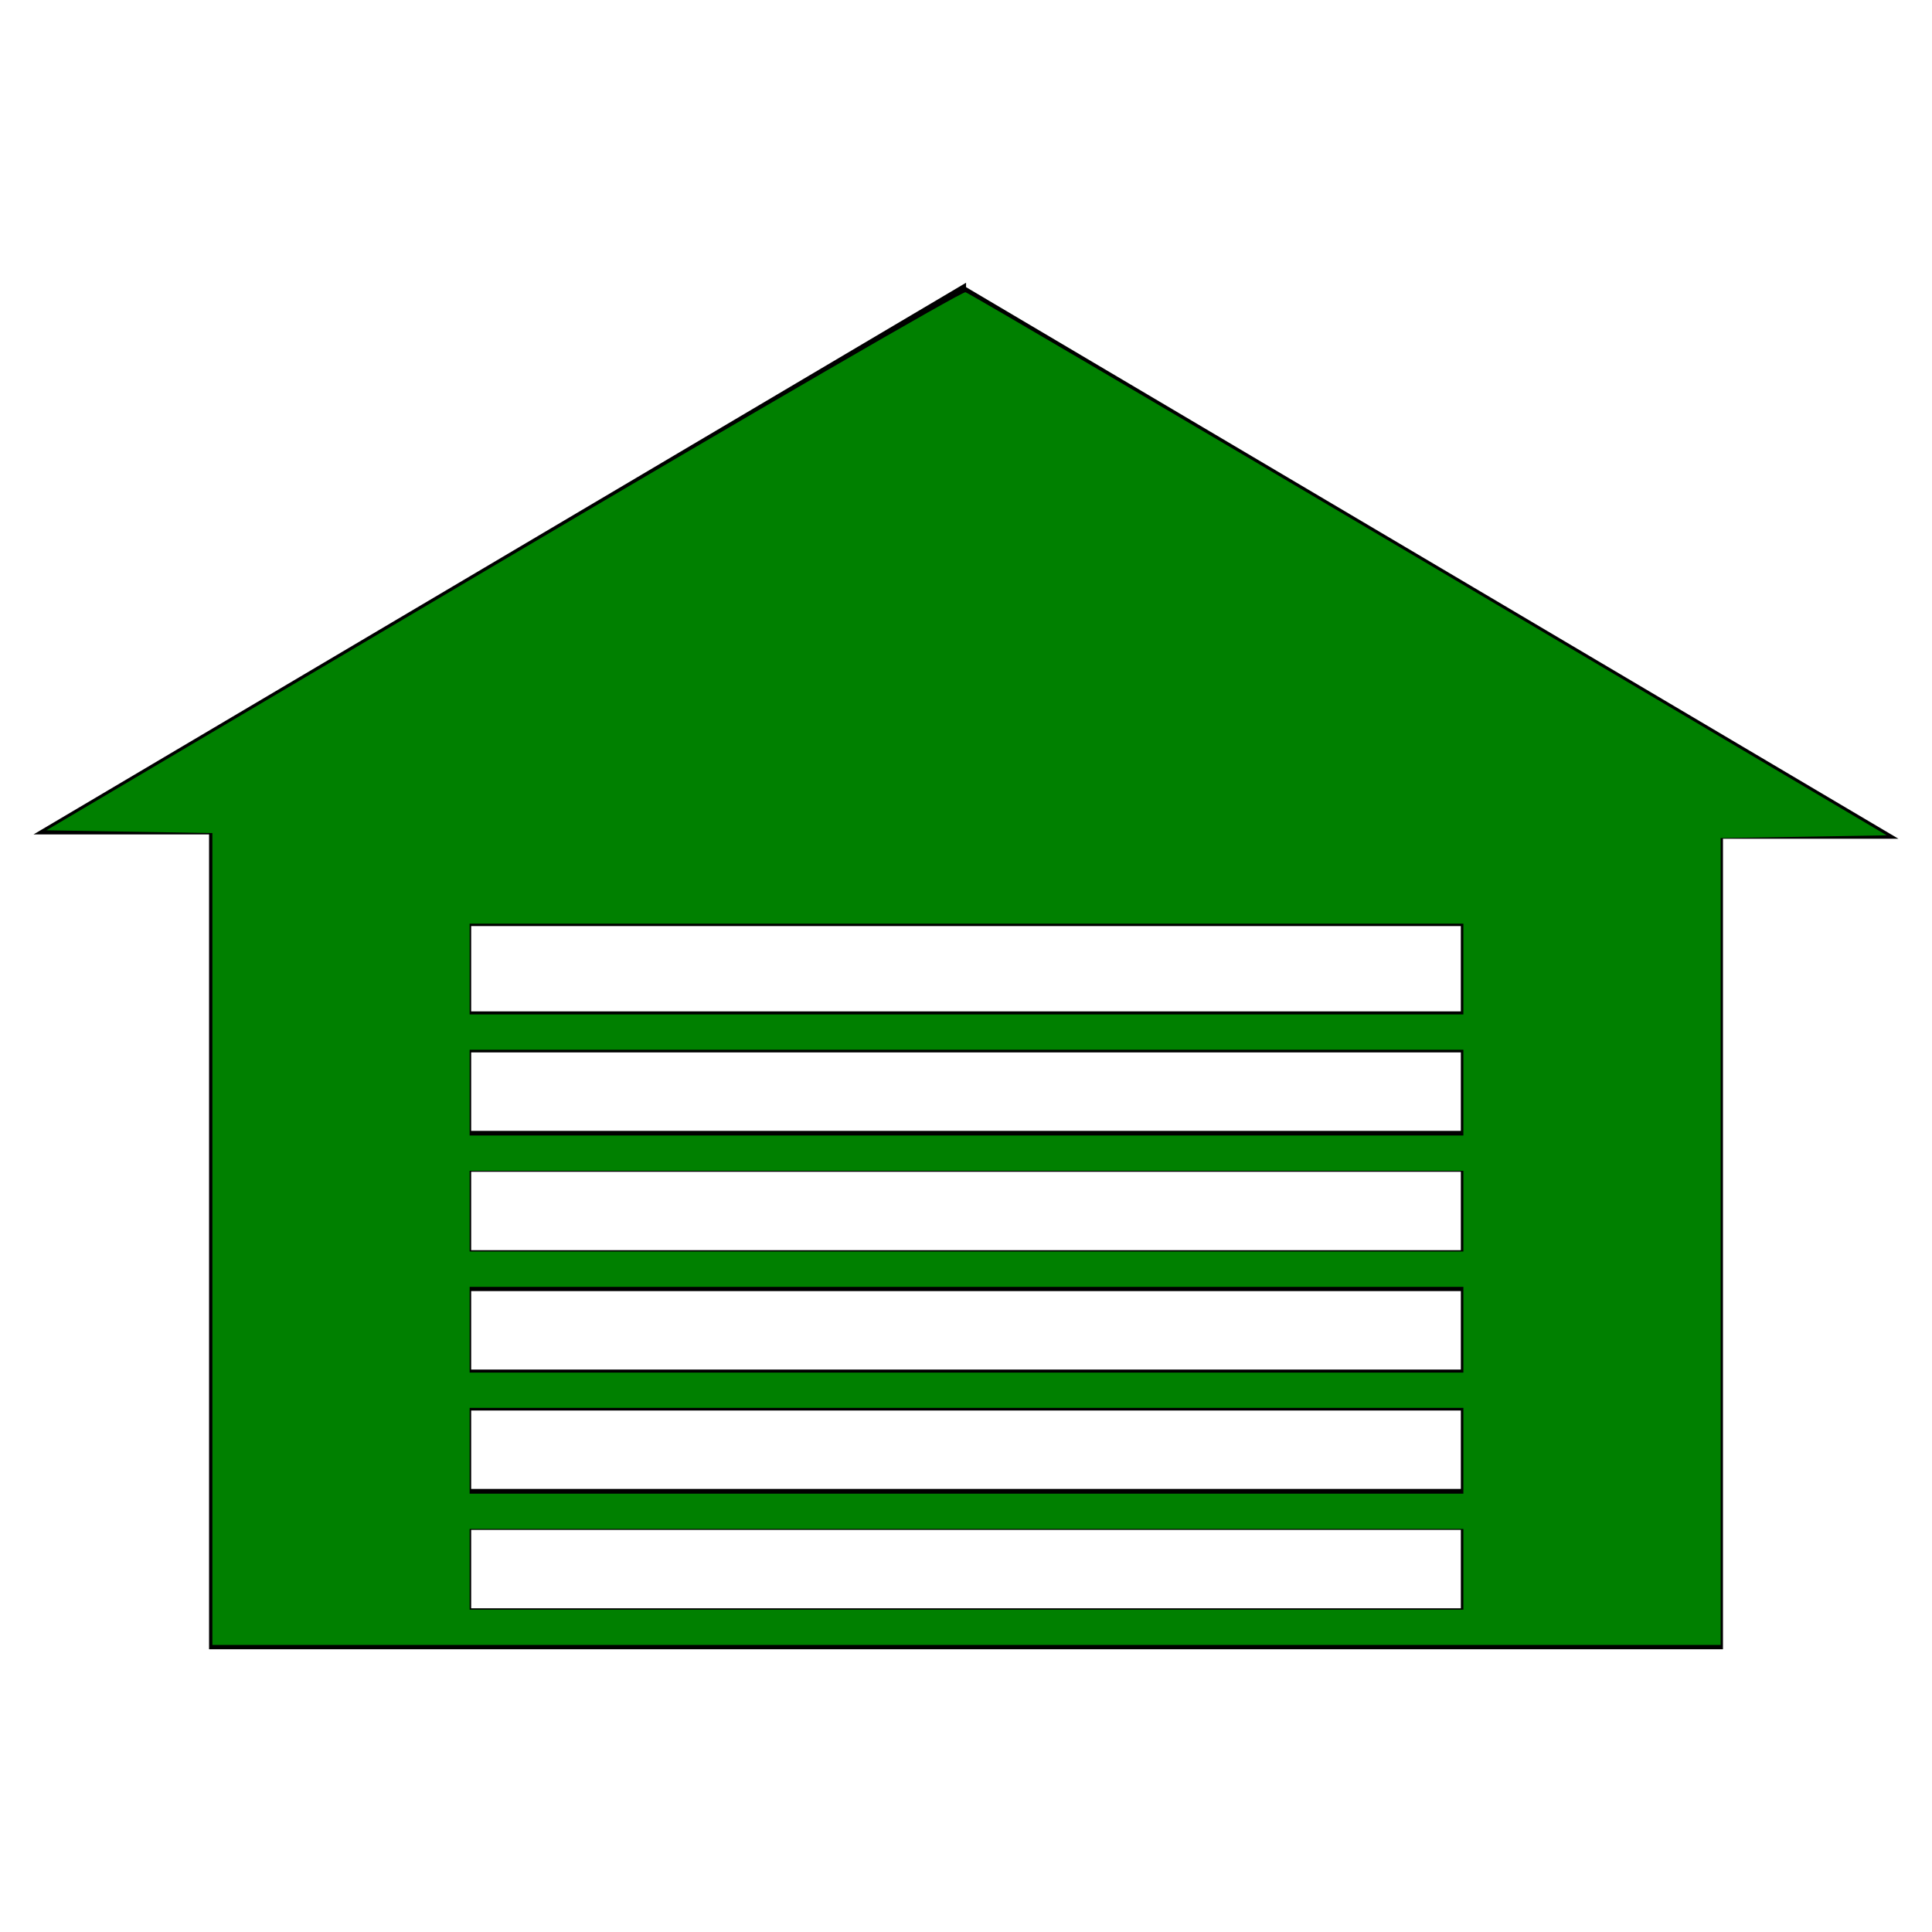 <?xml version="1.0" encoding="UTF-8" standalone="no"?>
<svg
   xmlns:dc="http://purl.org/dc/elements/1.1/"
   xmlns:cc="http://creativecommons.org/ns#"
   xmlns:rdf="http://www.w3.org/1999/02/22-rdf-syntax-ns#"
   xmlns:svg="http://www.w3.org/2000/svg"
   xmlns="http://www.w3.org/2000/svg"
   xmlns:sodipodi="http://sodipodi.sourceforge.net/DTD/sodipodi-0.dtd"
   xmlns:inkscape="http://www.inkscape.org/namespaces/inkscape"
   version="1.1"
   id="Layer_1"
   x="0px"
   y="0px"
   width="100px"
   height="100px"
   viewBox="0 0 100 100"
   enable-background="new 0 0 100 100"
   xml:space="preserve"
   inkscape:version="0.48.5 r10040"
   sodipodi:docname="icon_43665.svg"><defs
     id="defs7" /><sodipodi:namedview
     pagecolor="#ffffff"
     bordercolor="#666666"
     borderopacity="1"
     objecttolerance="10"
     gridtolerance="10"
     guidetolerance="10"
     inkscape:pageopacity="0"
     inkscape:pageshadow="2"
     inkscape:window-width="1085"
     inkscape:window-height="749"
     id="namedview5"
     showgrid="false"
     inkscape:zoom="3.83"
     inkscape:cx="50"
     inkscape:cy="50"
     inkscape:window-x="0"
     inkscape:window-y="0"
     inkscape:window-maximized="0"
     inkscape:current-layer="Layer_1" /><path
     d="M50.003,14.634L1.736,43.189h9.085v42.177h13.566h51.225H89.18V43.414h9.084L50.003,14.863V14.634z M75.612,83.245H24.388  v-4.057h51.225V83.245z M75.612,77.068H24.388v-4.06h51.225V77.068z M75.612,70.888H24.388v-4.06h51.225V70.888z M75.612,64.709  H24.388V60.65h51.225V64.709z M75.612,58.532H24.388v-4.06h51.225V58.532z M75.612,47.934v4.416H24.388v-4.416H75.612z"
     id="path3" /><path
     style="fill:#008000"
     d="m 10.992,64.132 0,-21.012 -4.295,-0.072 -4.295,-0.072 23.63,-13.969 c 12.996,-7.683 23.77,-13.93 23.943,-13.882 0.172,0.048 10.971,6.392 23.997,14.099 l 23.684,14.012 -4.298,0.072 -4.298,0.072 0,20.881 0,20.881 -39.034,0 -39.034,0 0,-21.012 z m 64.752,17.096 0,-2.089 -25.718,0 -25.718,0 0,2.089 0,2.089 25.718,0 25.718,0 0,-2.089 z m 0,-6.136 0,-2.219 -25.718,0 -25.718,0 0,2.219 0,2.219 25.718,0 25.718,0 0,-2.219 z m 0,-6.266 0,-2.219 -25.718,0 -25.718,0 0,2.219 0,2.219 25.718,0 25.718,0 0,-2.219 z m 0,-6.136 0,-2.089 -25.718,0 -25.718,0 0,2.089 0,2.089 25.718,0 25.718,0 0,-2.089 z m 0,-6.136 0,-2.219 -25.718,0 -25.718,0 0,2.219 0,2.219 25.718,0 25.718,0 0,-2.219 z m 0,-6.397 0,-2.35 -25.718,0 -25.718,0 0,2.35 0,2.35 25.718,0 25.718,0 0,-2.35 z"
     id="path2986"
     inkscape:connector-curvature="0" /></svg>
